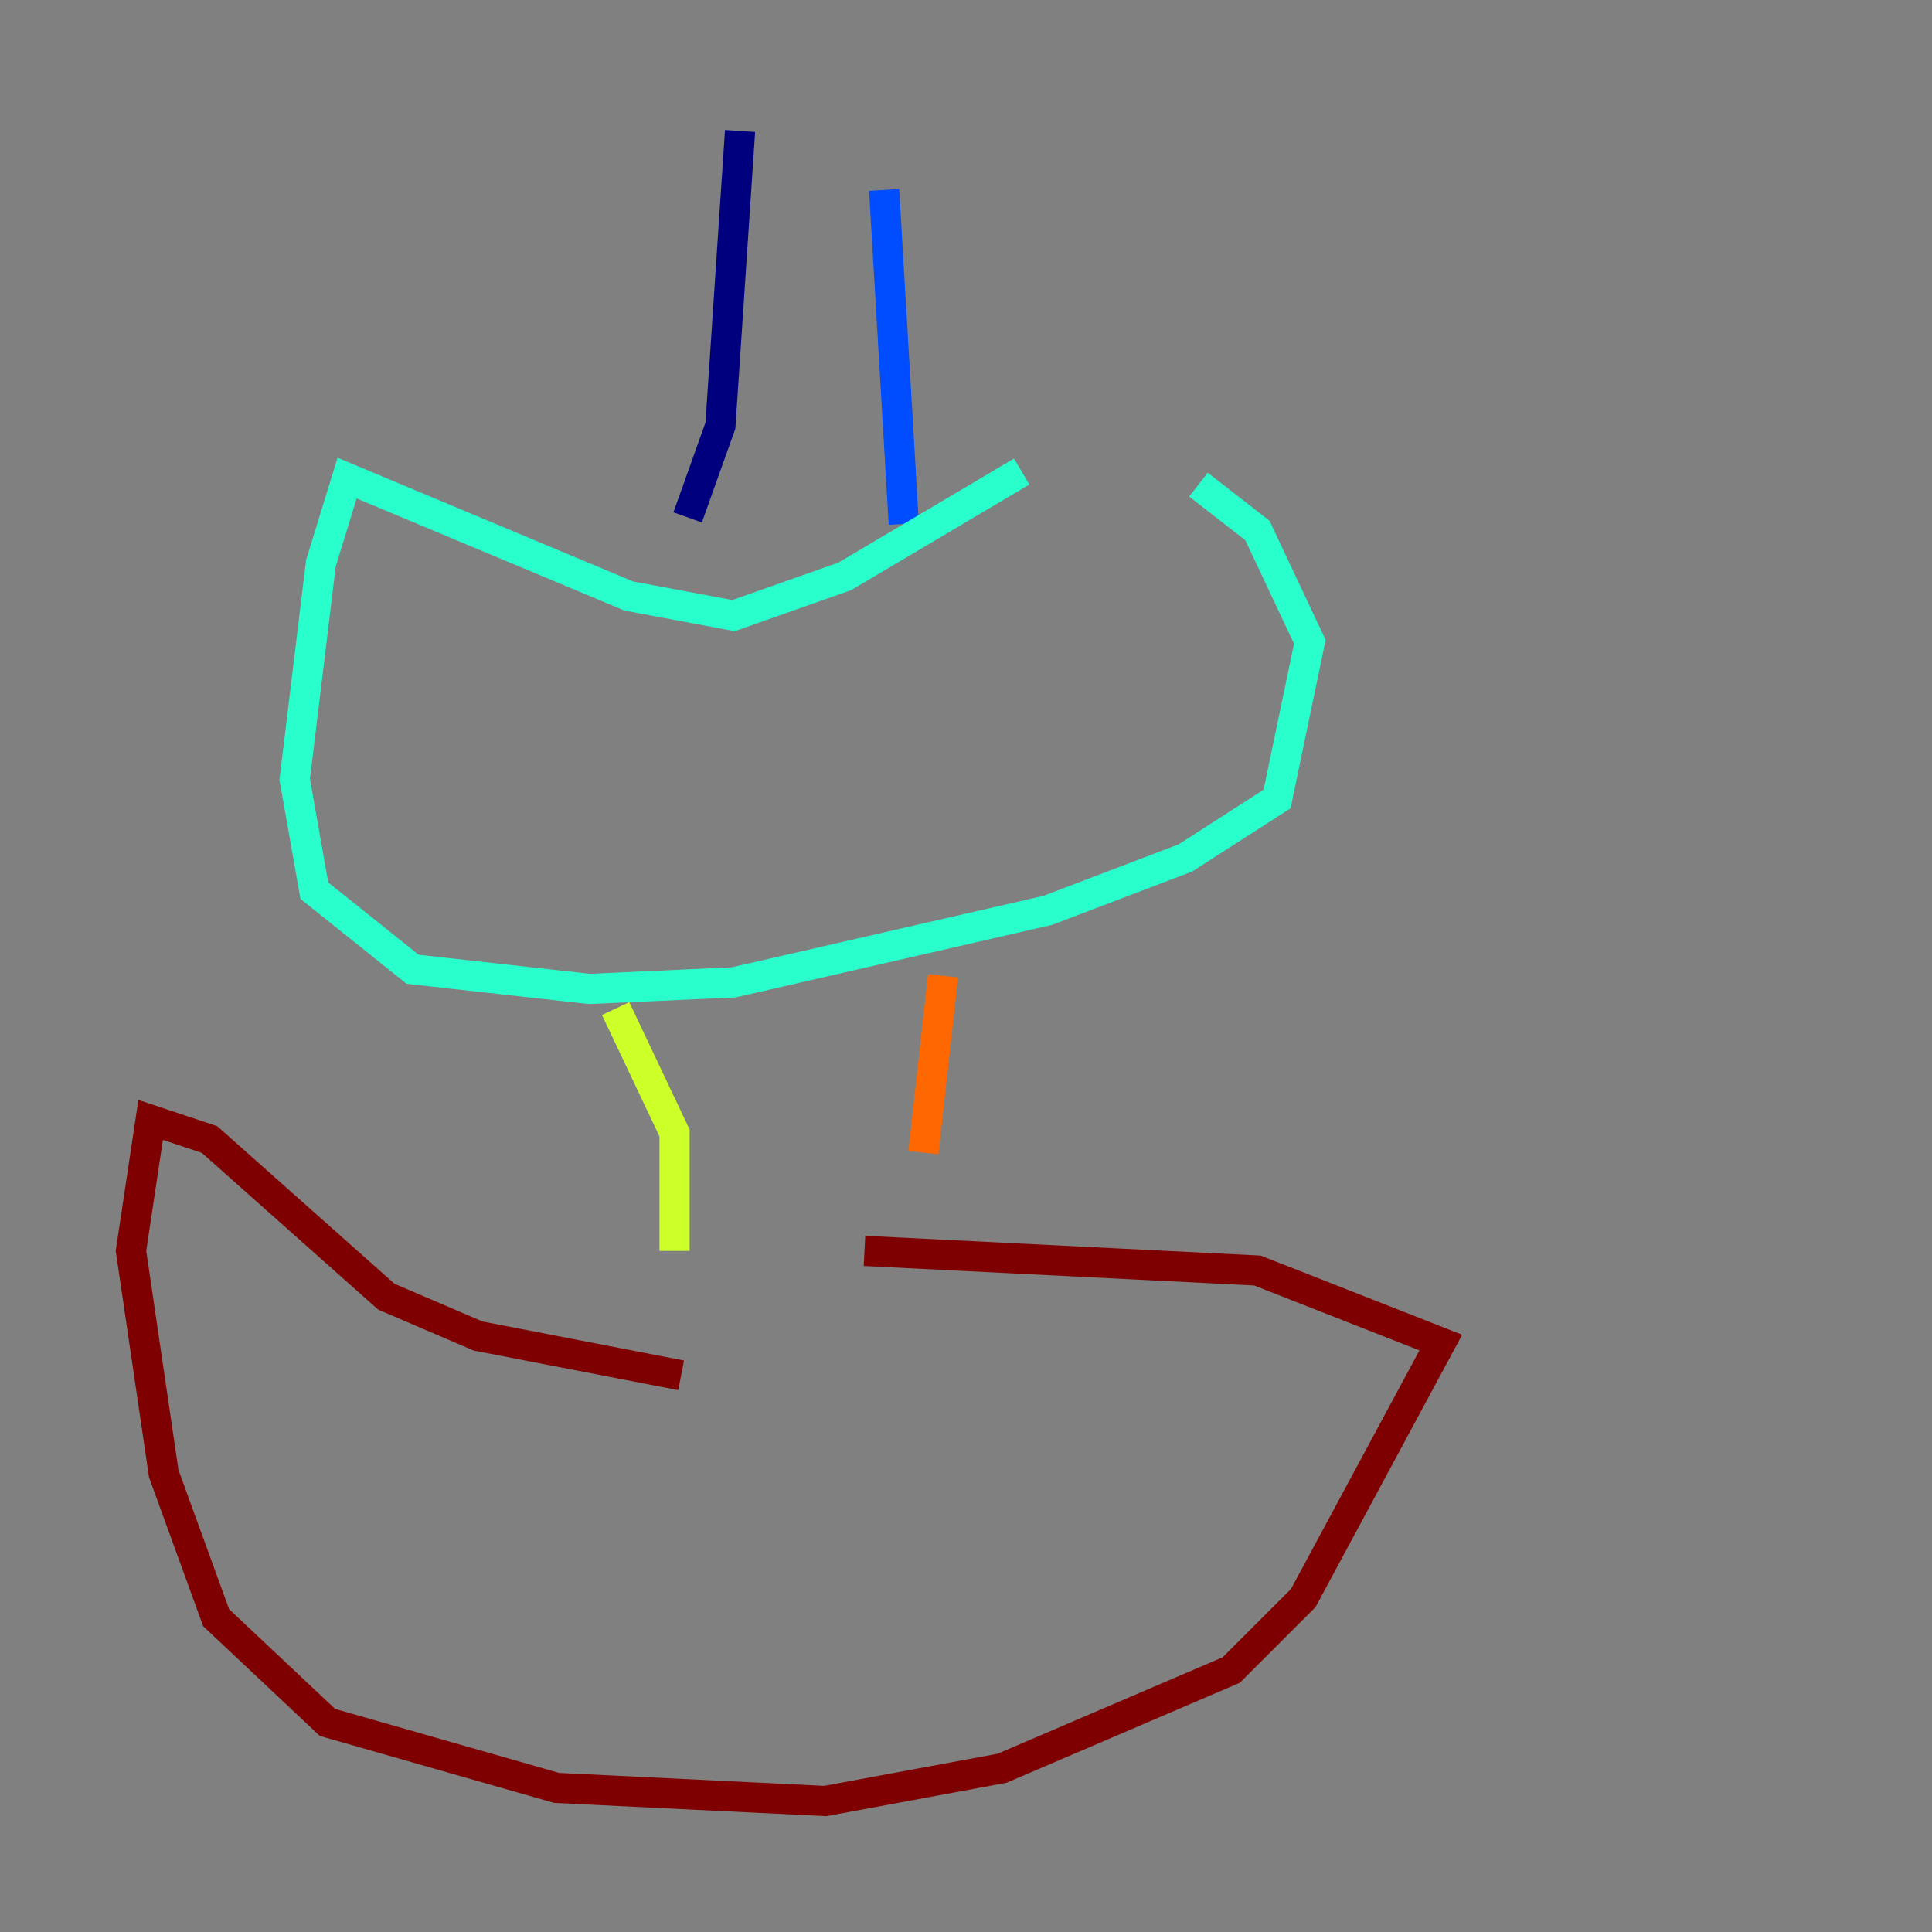 <?xml version="1.0" encoding="utf-8" ?>
<svg baseProfile="tiny" height="128" version="1.2" viewBox="0,0,128,128" width="128" xmlns="http://www.w3.org/2000/svg" xmlns:ev="http://www.w3.org/2001/xml-events" xmlns:xlink="http://www.w3.org/1999/xlink"><rect x="0" y="0" width="128" height="128" fill="#808080" stroke="none"/><defs /><polyline fill="none" points="49.031,8.678 47.729,28.203 45.559,34.278" stroke="#00007f" stroke-width="2" /><polyline fill="none" points="58.576,12.583 59.878,34.712" stroke="#004cff" stroke-width="2" /><polyline fill="none" points="67.688,31.241 55.973,38.183 48.597,40.786 41.654,39.485 22.997,31.675 21.261,37.315 19.525,51.634 20.827,59.01 27.336,64.217 39.051,65.519 48.597,65.085 69.424,60.312 78.536,56.841 84.61,52.936 86.78,42.522 83.308,35.146 79.403,32.108" stroke="#29ffcd" stroke-width="2" /><polyline fill="none" points="40.786,66.82 44.691,75.064 44.691,82.875" stroke="#cdff29" stroke-width="2" /><polyline fill="none" points="62.481,64.651 61.18,76.366" stroke="#ff6700" stroke-width="2" /><polyline fill="none" points="45.125,91.119 31.675,88.515 25.6,85.912 13.885,75.498 9.98,74.197 8.678,82.875 10.848,97.627 14.319,107.173 21.695,114.115 36.881,118.454 54.671,119.322 66.386,117.153 81.573,110.644 86.346,105.871 95.458,88.949 83.308,84.176 57.275,82.875" stroke="#7f0000" stroke-width="2" /></svg>
